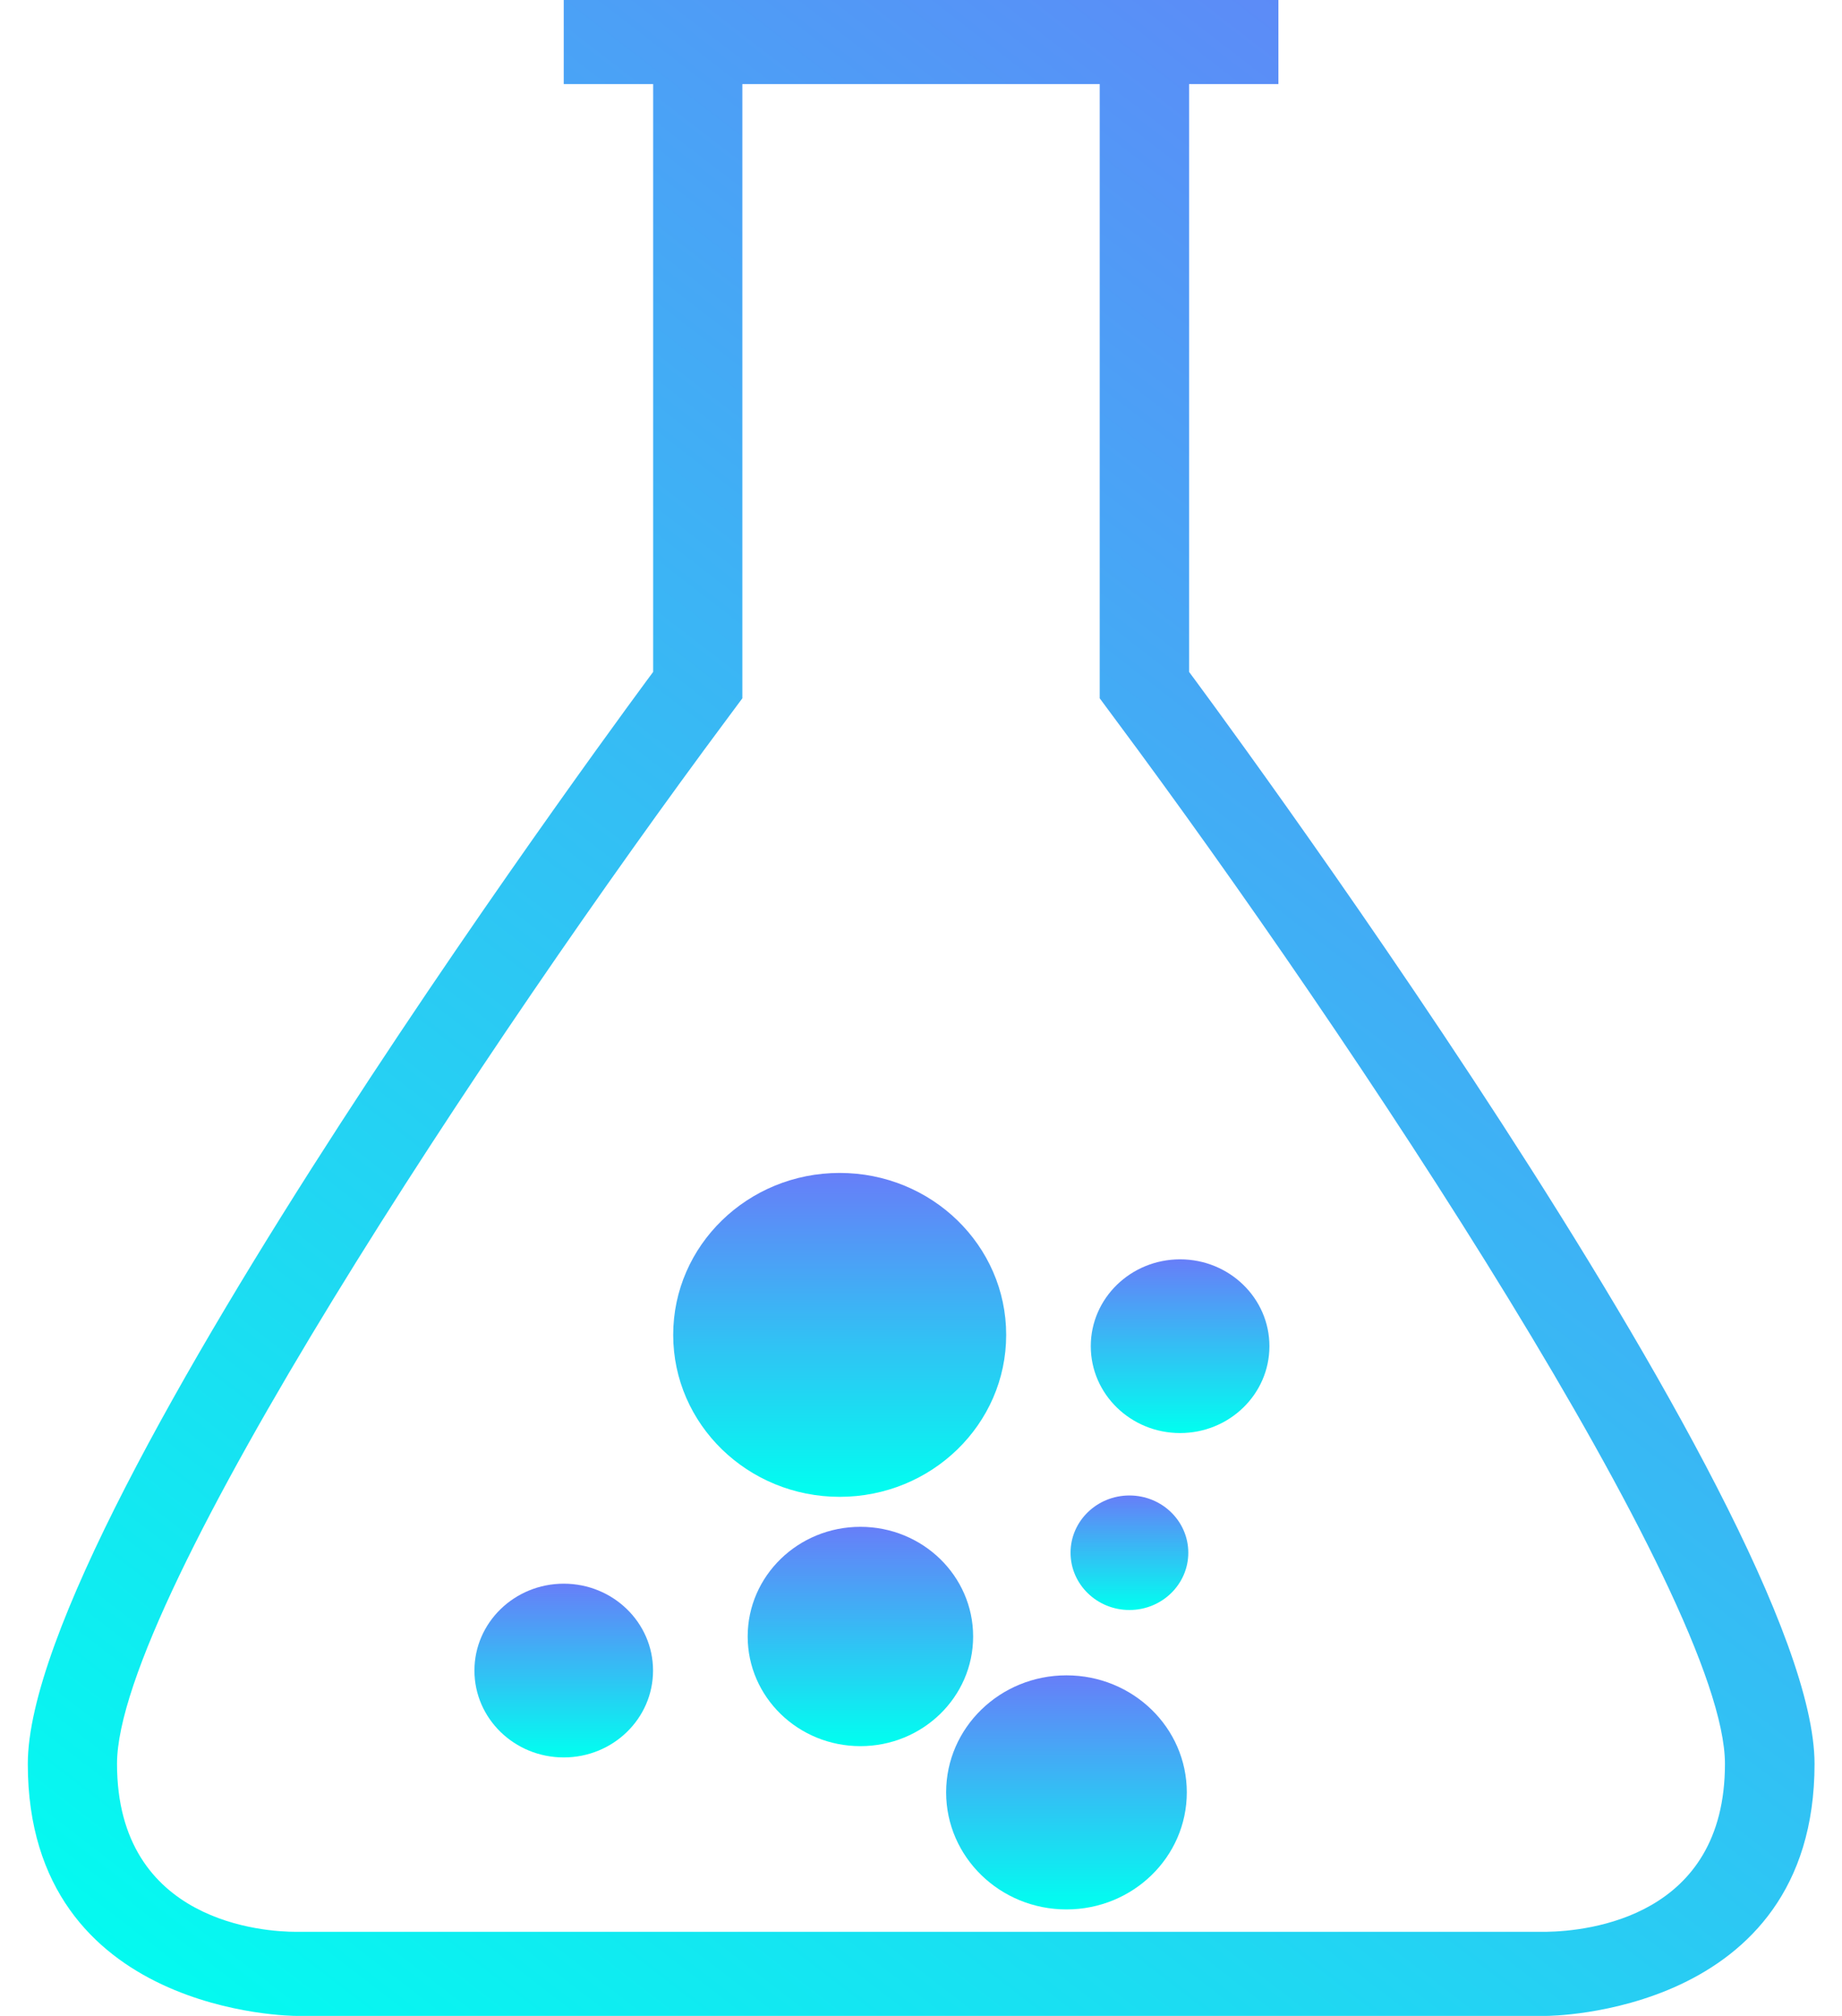 <svg width="53" height="58" viewBox="0 0 53 58" fill="none" xmlns="http://www.w3.org/2000/svg">
<path d="M44.493 55.581H26.502H8.509C7.653 55.581 3.367 55.343 3.367 50.747C3.367 46.023 14.121 29.819 20.896 20.716L21.36 20.091V19.332V2.419H31.642V19.332V20.091L32.105 20.716C38.881 29.819 49.632 46.023 49.632 50.747C49.635 55.164 45.688 55.562 44.493 55.581ZM34.214 19.332V2.419H36.784V0H34.214H26.502H18.791H16.221V2.419H18.793V19.332C18.793 19.332 0.8 43.499 0.8 50.75C0.8 58 8.512 58 8.512 58H26.505H44.498C44.498 58 52.21 58 52.21 50.75C52.21 43.499 34.214 19.332 34.214 19.332Z" fill="url(#paint0_linear)"/>
<path d="M16.221 50.564C17.64 50.564 18.79 49.445 18.79 48.065C18.79 46.684 17.64 45.565 16.221 45.565C14.802 45.565 13.651 46.684 13.651 48.065C13.651 49.445 14.802 50.564 16.221 50.564Z" fill="url(#paint1_linear)"/>
<path d="M30.685 54.937C32.598 54.937 34.148 53.429 34.148 51.569C34.148 49.709 32.598 48.202 30.685 48.202C28.773 48.202 27.223 49.709 27.223 51.569C27.223 53.429 28.773 54.937 30.685 54.937Z" fill="url(#paint2_linear)"/>
<path d="M24.756 50.239C26.548 50.239 28 48.826 28 47.084C28 45.342 26.548 43.929 24.756 43.929C22.965 43.929 21.513 45.342 21.513 47.084C21.513 48.826 22.965 50.239 24.756 50.239Z" fill="url(#paint3_linear)"/>
<path d="M24.16 43.066C26.806 43.066 28.951 40.98 28.951 38.406C28.951 35.833 26.806 33.747 24.16 33.747C21.515 33.747 19.37 35.833 19.37 38.406C19.37 40.98 21.515 43.066 24.16 43.066Z" fill="url(#paint4_linear)"/>
<path d="M33.955 41.231C35.374 41.231 36.525 40.112 36.525 38.732C36.525 37.352 35.374 36.233 33.955 36.233C32.536 36.233 31.385 37.352 31.385 38.732C31.385 40.112 32.536 41.231 33.955 41.231Z" fill="url(#paint5_linear)"/>
<path d="M32.497 46.322C33.433 46.322 34.191 45.584 34.191 44.674C34.191 43.764 33.433 43.027 32.497 43.027C31.562 43.027 30.803 43.764 30.803 44.674C30.803 45.584 31.562 46.322 32.497 46.322Z" fill="url(#paint6_linear)"/>
<defs>
<linearGradient id="paint0_linear" x1="49.355" y1="-1.95712e-06" x2="3.252" y2="59.87" gradientUnits="userSpaceOnUse">
<stop stop-color="#677EF8"/>
<stop offset="1" stop-color="#00FFF0"/>
</linearGradient>
<linearGradient id="paint1_linear" x1="16.221" y1="45.565" x2="16.221" y2="50.564" gradientUnits="userSpaceOnUse">
<stop stop-color="#677EF8"/>
<stop offset="1" stop-color="#00FFF0"/>
</linearGradient>
<linearGradient id="paint2_linear" x1="30.685" y1="48.202" x2="30.685" y2="54.937" gradientUnits="userSpaceOnUse">
<stop stop-color="#677EF8"/>
<stop offset="1" stop-color="#00FFF0"/>
</linearGradient>
<linearGradient id="paint3_linear" x1="24.756" y1="43.929" x2="24.756" y2="50.239" gradientUnits="userSpaceOnUse">
<stop stop-color="#677EF8"/>
<stop offset="1" stop-color="#00FFF0"/>
</linearGradient>
<linearGradient id="paint4_linear" x1="24.16" y1="33.747" x2="24.16" y2="43.066" gradientUnits="userSpaceOnUse">
<stop stop-color="#677EF8"/>
<stop offset="1" stop-color="#00FFF0"/>
</linearGradient>
<linearGradient id="paint5_linear" x1="33.955" y1="36.233" x2="33.955" y2="41.231" gradientUnits="userSpaceOnUse">
<stop stop-color="#677EF8"/>
<stop offset="1" stop-color="#00FFF0"/>
</linearGradient>
<linearGradient id="paint6_linear" x1="32.497" y1="43.027" x2="32.497" y2="46.322" gradientUnits="userSpaceOnUse">
<stop stop-color="#677EF8"/>
<stop offset="1" stop-color="#00FFF0"/>
</linearGradient>
</defs>
</svg>
